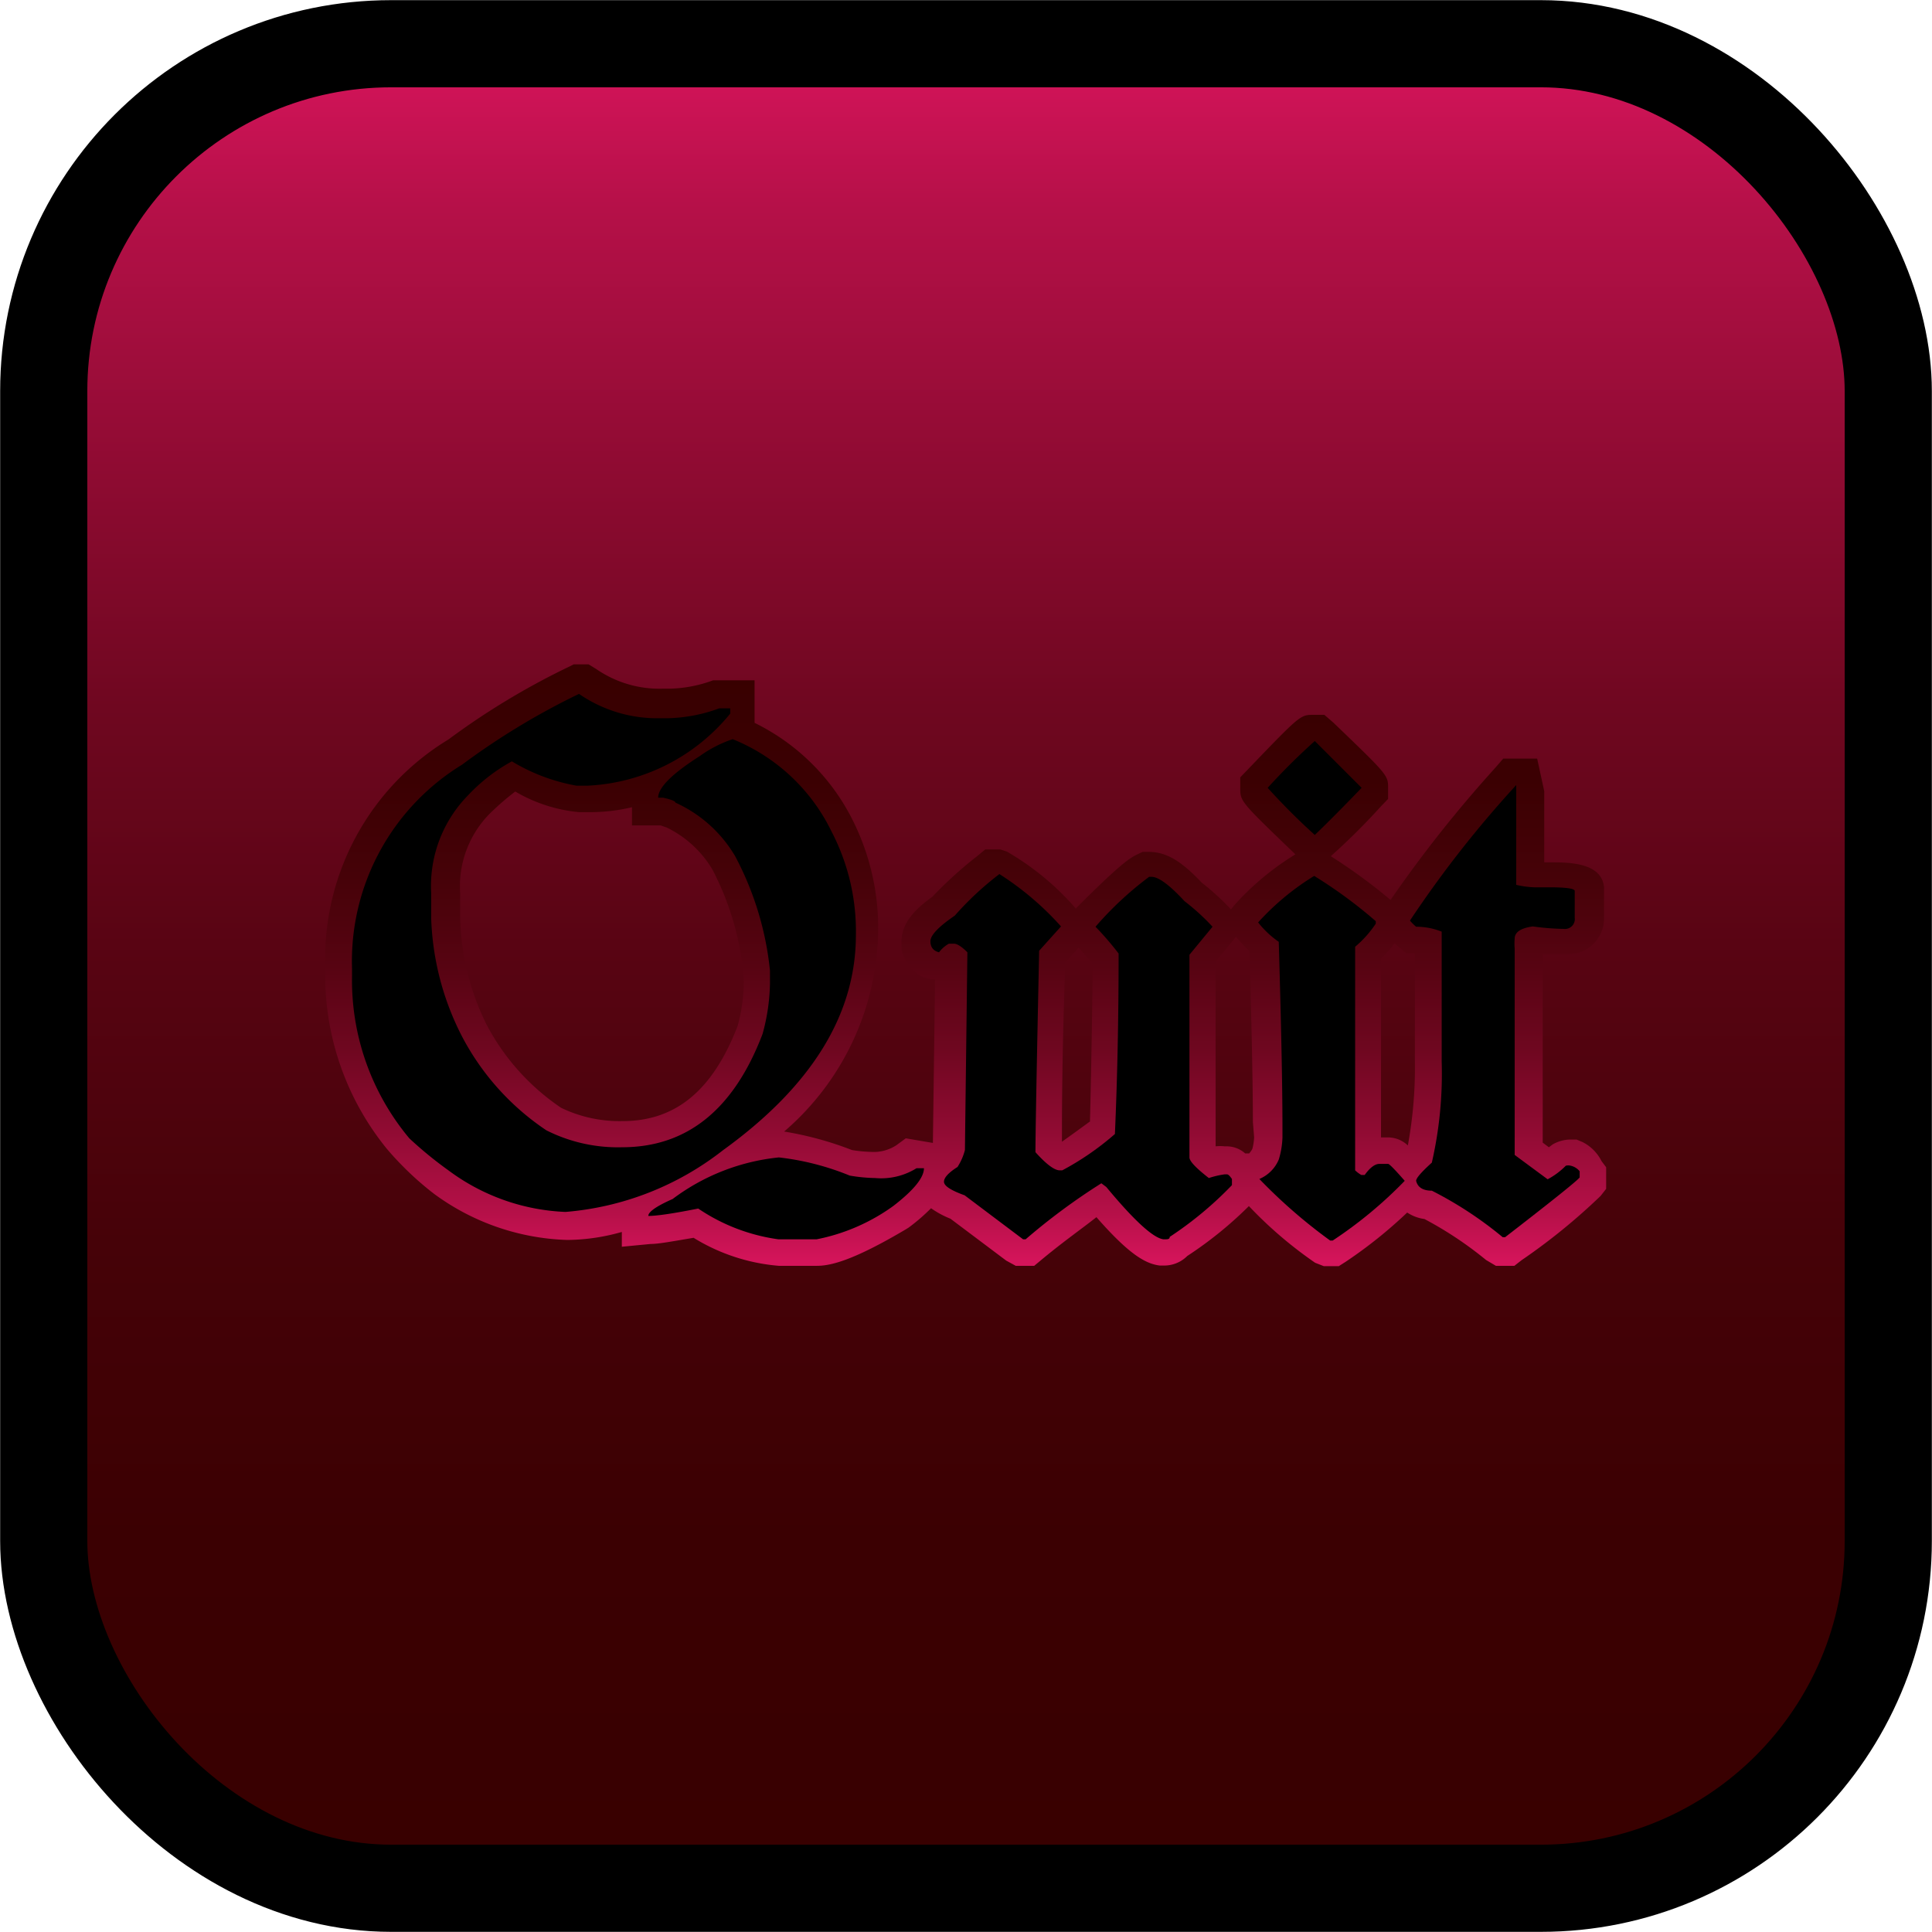 <svg xmlns="http://www.w3.org/2000/svg" xmlns:xlink="http://www.w3.org/1999/xlink" viewBox="0 0 62.73 62.73"><defs><style>.cls-1{stroke:#000;stroke-miterlimit:10;stroke-width:2.83px;fill:url(#linear-gradient);}.cls-2{fill:url(#linear-gradient-2);}</style><linearGradient id="linear-gradient" x1="31.36" y1="61.31" x2="31.36" y2="1.42" gradientUnits="userSpaceOnUse"><stop offset="0" stop-color="#380000"/><stop offset="0.19" stop-color="#3b0002"/><stop offset="0.35" stop-color="#460208"/><stop offset="0.5" stop-color="#570412"/><stop offset="0.64" stop-color="#6f0720"/><stop offset="0.77" stop-color="#8f0b32"/><stop offset="0.91" stop-color="#b51048"/><stop offset="0.99" stop-color="#d4145a"/></linearGradient><linearGradient id="linear-gradient-2" x1="31.36" y1="21.62" x2="31.36" y2="41.11" xlink:href="#linear-gradient"/></defs><title>but_quitIddle</title><g id="Layer_2" data-name="Layer 2"><g id="Layer_1-2" data-name="Layer 1"><rect class="cls-1" x="1.42" y="1.42" width="59.89" height="59.89" rx="11.28" ry="11.28"/><path class="cls-2" d="M52,37.7a1.39,1.39,0,0,0-.62-.62L51.19,37H51a1.17,1.17,0,0,0-.59.16l-.12.09,0,0-.2-.15q0-.68,0-1,0-2.09,0-5.12c.27,0,.52,0,.77,0a1.16,1.16,0,0,0,1.22-1.22v-.63l0-.33C52,28,50.92,28,50.35,28h-.21V25.69l-.23-1.06h-1.1l-.26.3a41.39,41.39,0,0,0-3.4,4.29,18,18,0,0,0-1.94-1.42,21.8,21.8,0,0,0,1.62-1.61l.24-.25v-.35c0-.42,0-.42-1.78-2.13L43,23.21h-.35c-.43,0-.43,0-2.14,1.78l-.24.25v.35c0,.43,0,.43,1.79,2.15h0a8.89,8.89,0,0,0-2,1.67l-.09.12a8.07,8.07,0,0,0-.95-.87c-.68-.72-1.16-1-1.73-1h-.19l-.17.08c-.24.11-.59.34-2,1.76a8.69,8.69,0,0,0-2.24-1.85l-.21-.07h-.49l-.24.2a13.41,13.41,0,0,0-1.48,1.34c-.56.4-1,.85-1,1.46v.14l0,.13c.27.82.8.95,1.09.95h0l-.07,5.31-.88-.15-.3.22a1.34,1.34,0,0,1-.83.22,4.37,4.37,0,0,1-.62-.06,10.85,10.85,0,0,0-2.2-.6,8.74,8.74,0,0,0,3.05-6.37,7.81,7.81,0,0,0-.86-3.81,7,7,0,0,0-3.15-3.09V22.09H23.29l-.14,0a4.3,4.3,0,0,1-1.38.27h-.24a3.6,3.6,0,0,1-2.16-.63l-.26-.16h-.48l-.18.09a24,24,0,0,0-3.89,2.35,8.32,8.32,0,0,0-4,7.33v.24a8.91,8.91,0,0,0,2,5.72A10.12,10.12,0,0,0,14,38.69l.09.07a7.68,7.68,0,0,0,4.33,1.5A6.61,6.61,0,0,0,20.19,40v.48l.94-.09c.26,0,.73-.09,1.39-.2a6.24,6.24,0,0,0,2.77.91h1.23c.42,0,1.13-.14,2.9-1.19l.08-.05a6.12,6.12,0,0,0,.73-.63,3,3,0,0,0,.63.34l1.81,1.36.31.17h.6l.24-.2c.71-.59,1.3-1,1.78-1.38,1.06,1.21,1.59,1.51,2.05,1.57h.1a1.06,1.06,0,0,0,.8-.31,12.59,12.59,0,0,0,2-1.62A13.52,13.52,0,0,0,42.7,41l.28.11h.49l.22-.14a14.94,14.94,0,0,0,2-1.6,1.34,1.34,0,0,0,.56.21,12,12,0,0,1,2,1.33l.32.19h.6l.23-.18a19.82,19.82,0,0,0,2.57-2.09l.18-.23v-.7ZM24.15,31.95a5.64,5.64,0,0,1-.2,1.36c-.8,2.08-2,3.09-3.73,3.09a4.36,4.36,0,0,1-2-.43,7.42,7.42,0,0,1-2.41-2.68,8.24,8.24,0,0,1-.87-3.48V29a3.36,3.36,0,0,1,.93-2.55,8.52,8.52,0,0,1,.86-.75,5,5,0,0,0,2.07.67h.36a5.9,5.9,0,0,0,1.36-.16v.59h.93l.2.07a3.52,3.52,0,0,1,1.48,1.36,9.21,9.21,0,0,1,1,3.32Zm11.23,4.47c-.45.33-.73.53-.9.65,0-.88,0-2.83.11-5.82l.43-.48.46.52Q35.45,34,35.39,36.42Zm5.34.5a1.69,1.69,0,0,1-.06.39,1.08,1.08,0,0,1-.1.14h0l-.13,0a.91.91,0,0,0-.59-.23h-.08a1.36,1.36,0,0,0-.29,0q0-3.9,0-6l.66-.8c.18.2.32.35.44.46.07,2.5.11,4.37.11,5.55Zm5,.28a.94.94,0,0,0-.64-.27h-.24c0-.2,0-.35,0-.45q0-1.52,0-5.35a4.83,4.83,0,0,0,.44-.5l.19.16.21.17.26,0h0c0,.11,0,.21,0,.29v1.27c0,.65,0,1.31,0,1.94A14,14,0,0,1,45.71,37.2Z"/><path d="M27.79,30.36A7,7,0,0,0,27,27,6.11,6.11,0,0,0,23.79,24a4,4,0,0,0-1.07.55q-1.35.86-1.35,1.35v0l.16,0q.4.09.4.16a4.31,4.31,0,0,1,1.94,1.74A10.08,10.08,0,0,1,25,31.51v.44a6.54,6.54,0,0,1-.24,1.62q-1.4,3.68-4.56,3.68a5.15,5.15,0,0,1-2.46-.55A8.29,8.29,0,0,1,15,33.65a9,9,0,0,1-1-3.84V29a4.2,4.2,0,0,1,1.19-3.17,5.7,5.7,0,0,1,1.43-1.11,6.11,6.11,0,0,0,2.1.79h.36a6.36,6.36,0,0,0,4.63-2.34V23h-.36a5.11,5.11,0,0,1-1.66.32h-.24a4.47,4.47,0,0,1-2.65-.79h0a23.38,23.38,0,0,0-3.8,2.3,7.48,7.48,0,0,0-3.57,6.62v.24a8,8,0,0,0,1.86,5.27A12.69,12.69,0,0,0,14.56,38a6.81,6.81,0,0,0,3.8,1.35h0a9.54,9.54,0,0,0,5.11-2Q27.79,34.23,27.79,30.36Z"/><path d="M28.42,38.25a5.4,5.4,0,0,1-.83-.08,8.64,8.64,0,0,0-2.3-.59,6.89,6.89,0,0,0-3.45,1.35q-.79.35-.79.55v0q.42,0,1.62-.24a6.13,6.13,0,0,0,2.61,1h1.23A6.34,6.34,0,0,0,29,39.16q1-.77,1-1.23v0l-.24,0A2.17,2.17,0,0,1,28.42,38.25Z"/><path d="M39.84,38.13h-.08a2.82,2.82,0,0,0-.51.12q-.63-.49-.63-.67,0-4.25,0-6.38V31l.75-.91a7.27,7.27,0,0,0-.91-.83q-.73-.79-1.07-.79h-.08a11,11,0,0,0-1.74,1.62,9.79,9.79,0,0,1,.75.87q0,3.12-.12,5.86A9.05,9.05,0,0,1,34.49,38h-.08q-.26,0-.79-.59,0-.88.12-6.54l.71-.79a9.62,9.62,0,0,0-2-1.7h0A10.06,10.06,0,0,0,31,29.73q-.79.54-.79.83t.28.36a1,1,0,0,1,.32-.28h.16q.16,0,.44.28l-.08,6.42a1.9,1.9,0,0,1-.24.55q-.44.28-.44.48t.67.44l1.9,1.43h.08a20.61,20.61,0,0,1,2.46-1.82l.16.12q1.36,1.64,1.86,1.7c.13,0,.2,0,.2-.08A11.78,11.78,0,0,0,40,38.48v-.2C39.93,38.18,39.88,38.13,39.84,38.13Z"/><path d="M42.69,27.11s.54-.51,1.52-1.53t-1.52-1.52a21.16,21.16,0,0,0-1.53,1.52A21.21,21.21,0,0,0,42.69,27.11Z"/><path d="M45.07,37.79h-.28q-.22,0-.48.36H44.2A1.06,1.06,0,0,1,44,38q0-1.17,0-1.51,0-1.58,0-5.67l0-.08a3.5,3.5,0,0,0,.67-.75v-.08a15.12,15.12,0,0,0-2-1.47,8.32,8.32,0,0,0-1.82,1.51,3.08,3.08,0,0,0,.67.63q.12,4.09.12,6v.36a2.75,2.75,0,0,1-.12.71,1.18,1.18,0,0,1-.63.63,17.21,17.21,0,0,0,2.3,2h.08a13.9,13.9,0,0,0,2.34-1.94v0Q45.13,37.79,45.07,37.79Z"/><path d="M51,37.85h0a.31.31,0,0,0-.16,0,2.42,2.42,0,0,1-.59.44l-1.07-.79q0-1,0-1.39,0-2.16,0-5.31a1.94,1.94,0,0,1,0-.32q0-.32.59-.4a7.93,7.93,0,0,0,1,.08h0a.32.32,0,0,0,.36-.36v-.63l0-.24q0-.12-.83-.12h-.48a3,3,0,0,1-.59-.08V25.69l0-.2h0a36,36,0,0,0-3.45,4.4v0s.07.09.2.2a2.21,2.21,0,0,1,.83.16q0,.65,0,1v1.27q0,1,0,1.94a12.94,12.94,0,0,1-.32,3.29q-.51.46-.51.59v0c.05.21.22.32.51.32a12.32,12.32,0,0,1,2.3,1.51h.08q2.29-1.77,2.42-1.94v-.2A.52.52,0,0,0,51,37.85Z"/></g></g></svg>